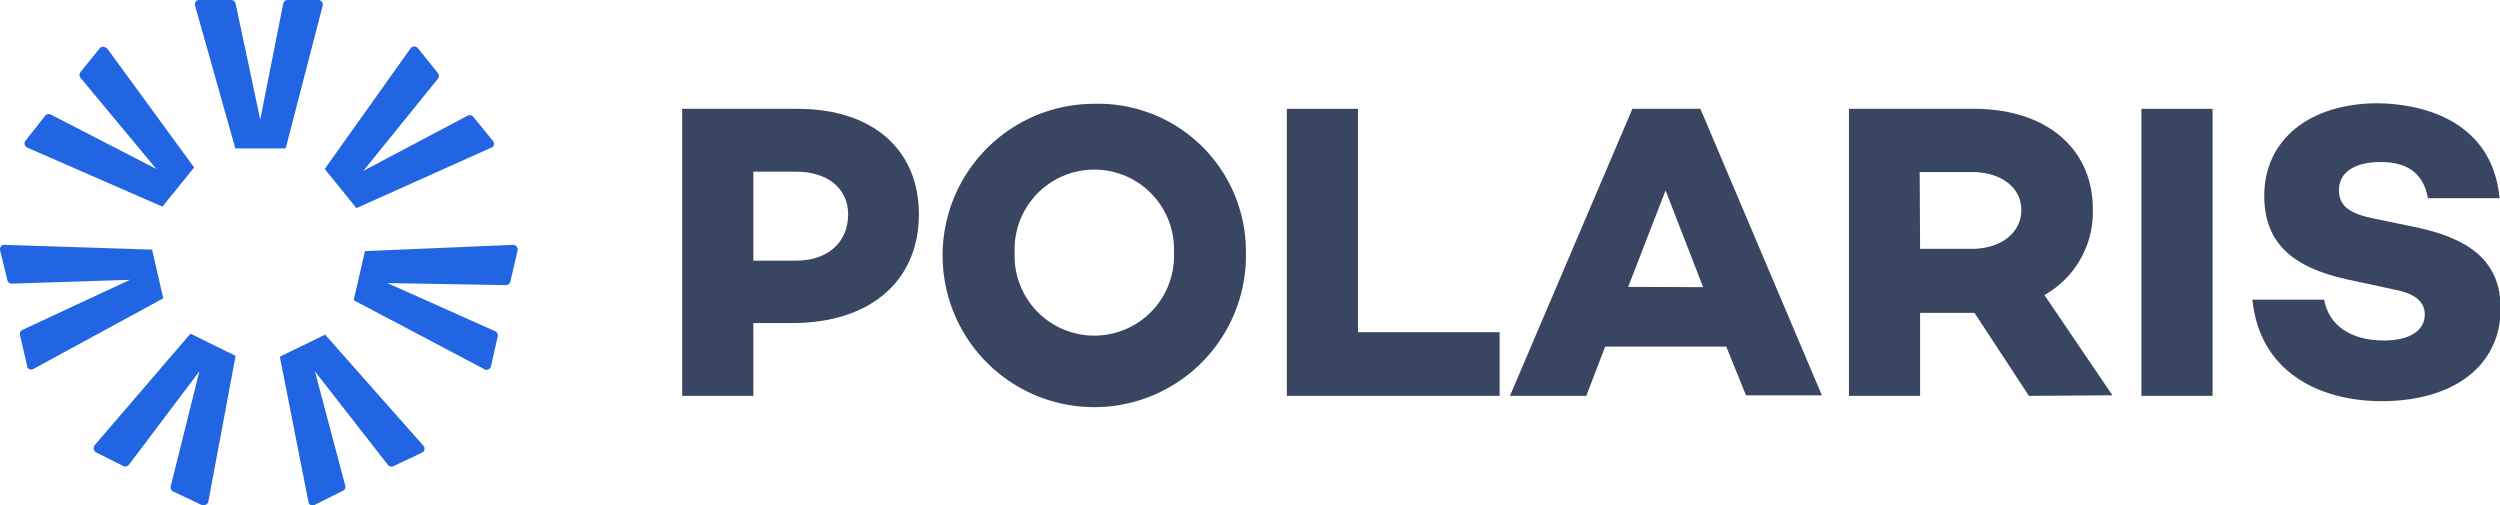 <?xml version="1.0" encoding="UTF-8"?> <svg xmlns="http://www.w3.org/2000/svg" viewBox="0 0 183.78 37.14"><defs><style>.cls-1{fill:#2165e3;}.cls-2{fill:#394662;}</style></defs><title>Accel_Logo_Polaris</title><g id="Layer_2" data-name="Layer 2"><g id="Web"><path class="cls-1" d="M23.72.42,21,10.91h-3.7L14.34.42A.33.33,0,0,1,14.57,0H17a.33.33,0,0,1,.32.26l1.81,8.53L20.82.27A.32.32,0,0,1,21.14,0H23.4a.33.33,0,0,1,.33.33A.28.28,0,0,1,23.72.42Z"></path><path class="cls-1" d="M36.1,10.86,26.2,15.3l-2.33-2.88,6.31-8.86a.34.34,0,0,1,.47-.08l.07.06,1.47,1.83a.33.33,0,0,1,0,.42l-5.48,6.77L34.38,8.5a.34.34,0,0,1,.42.09l1.42,1.75a.34.34,0,0,1,0,.47Z"></path><path class="cls-1" d="M35.59,27.13,26,22.07l.83-3.61L37.7,18a.33.33,0,0,1,.35.32.28.28,0,0,1,0,.09l-.53,2.29a.33.33,0,0,1-.33.26l-8.71-.15,7.92,3.54a.33.33,0,0,1,.19.38l-.5,2.2a.33.33,0,0,1-.4.25A.16.16,0,0,1,35.59,27.13Z"></path><path class="cls-1" d="M22.67,36.87l-2.1-10.65L23.9,24.6l7.21,8.15a.33.33,0,0,1,0,.47l-.08.05-2.11,1a.33.33,0,0,1-.41-.1l-5.36-6.87,2.23,8.4a.32.32,0,0,1-.18.38l-2,1A.33.33,0,0,1,22.7,37Z"></path><path class="cls-1" d="M6.94,32.75,14,24.53l3.32,1.63-2,10.7a.34.34,0,0,1-.39.27l-.09,0-2.11-1a.34.34,0,0,1-.18-.38l2.11-8.46L9.48,34.16a.34.34,0,0,1-.41.1l-2-1a.35.35,0,0,1-.15-.45A.18.18,0,0,1,6.94,32.75Z"></path><path class="cls-1" d="M.35,18l10.83.35L12,21.93l-9.56,5.2A.34.34,0,0,1,2,27a.11.11,0,0,1,0-.08l-.53-2.29a.33.33,0,0,1,.18-.38l7.9-3.68-8.68.28a.32.32,0,0,1-.33-.26L0,18.38A.33.33,0,0,1,.26,18Z"></path><path class="cls-1" d="M7.87,3.55l6.4,8.76-2.33,2.88L2,10.85a.34.34,0,0,1-.17-.44l.05-.07L3.32,8.51a.34.34,0,0,1,.41-.09l7.76,4L5.92,5.72a.35.35,0,0,1,0-.43L7.34,3.54a.33.33,0,0,1,.47,0Z"></path><path class="cls-2" d="M67.55,15.75c0,4.92-3.59,8-9.32,8H55.38V29.1H50.15V8h8.48C64.15,8,67.55,11,67.55,15.75Zm-5.2,0c0-1.89-1.52-3.13-3.81-3.13H55.38v6.54h3.16C60.83,19.16,62.35,17.83,62.35,15.75Z"></path><path class="cls-2" d="M91.59,18.57A11.15,11.15,0,1,1,80.44,7.63,10.86,10.86,0,0,1,91.59,18.57Zm-5.29,0a5.86,5.86,0,1,0-11.71,0,5.86,5.86,0,1,0,11.71,0Z"></path><path class="cls-2" d="M110.24,24.42V29.1H94.6V8h5.23V24.42Z"></path><path class="cls-2" d="M126.9,25.48H118l-1.39,3.62H111L120,8h5l8.93,21.06h-5.58Zm-1.7-4.37L122.44,14l-2.75,7.09Z"></path><path class="cls-2" d="M149.15,29.1l-4-6.1h-4v6.1h-5.23V8h9.2c5.23,0,8.73,2.85,8.73,7.4a7,7,0,0,1-3.56,6.29l5,7.37Zm-8-10.81H145c2,0,3.59-1.12,3.59-2.85S147,12.65,145,12.65h-3.88Z"></path><path class="cls-2" d="M162.65,8V29.1h-5.23V8Z"></path><path class="cls-2" d="M183.75,14.57h-5.27c-.28-1.58-1.24-2.66-3.47-2.66-1.86,0-3.07.71-3.07,2.07,0,1.21.87,1.74,2.54,2.08l3,.62c3.87.8,6.35,2.38,6.35,6,0,4.21-3.47,6.81-8.74,6.81-4.74,0-9-2.26-9.51-7.46h5.27c.34,1.86,1.92,3,4.4,3,1.85,0,3-.71,3-1.89,0-.74-.4-1.51-2.23-1.85l-3.47-.75c-4.15-.9-6.1-2.79-6.1-6.13,0-4.21,3.41-6.82,8.36-6.82C178.14,7.63,183.22,8.9,183.75,14.57Z"></path></g></g></svg> 